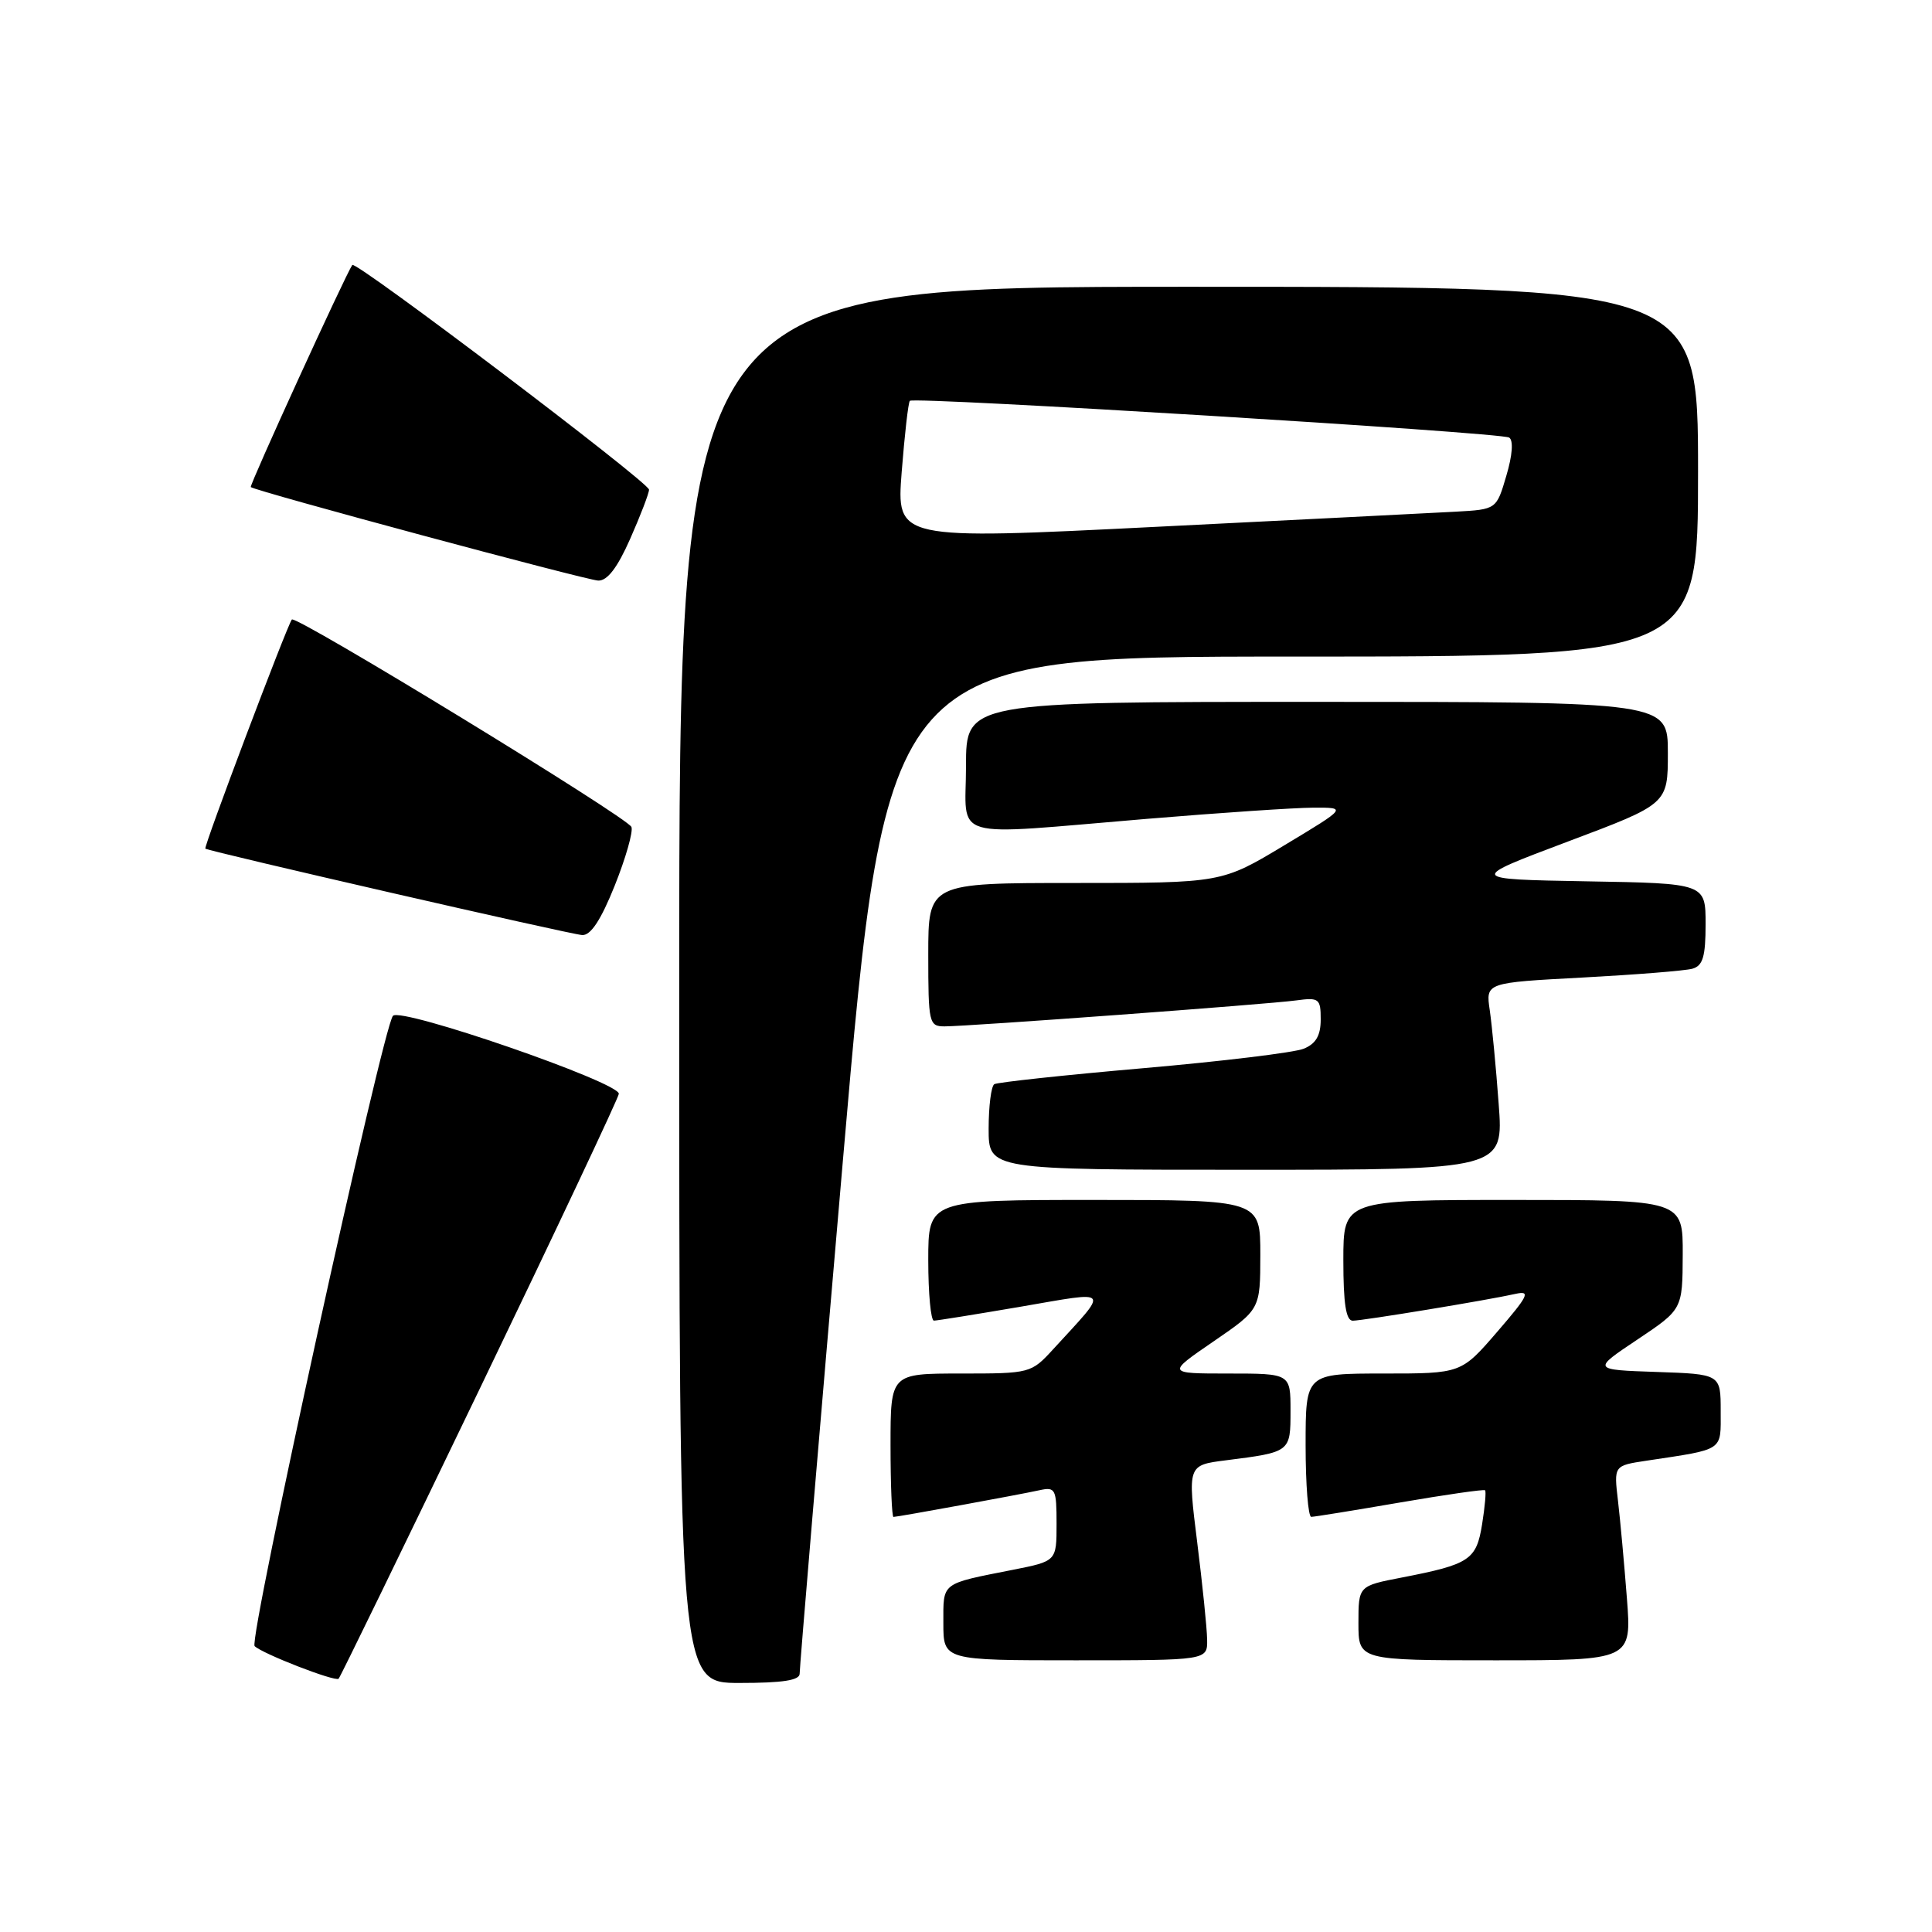 <?xml version="1.0" encoding="UTF-8" standalone="no"?>
<!DOCTYPE svg PUBLIC "-//W3C//DTD SVG 1.1//EN" "http://www.w3.org/Graphics/SVG/1.1/DTD/svg11.dtd" >
<svg xmlns="http://www.w3.org/2000/svg" xmlns:xlink="http://www.w3.org/1999/xlink" version="1.1" viewBox="0 0 256 256">
 <g >
 <path fill="currentColor"
d=" M 63.62 183.91 C 73.73 162.91 82.00 145.37 82.00 144.93 C 82.00 143.39 53.15 133.43 52.07 134.60 C 50.74 136.04 32.90 217.30 33.74 218.12 C 34.79 219.14 44.41 222.87 44.87 222.44 C 45.08 222.24 53.52 204.90 63.62 183.91 Z  M 105.96 221.75 C 105.94 221.06 108.52 190.46 111.69 153.75 C 117.46 87.00 117.46 87.00 171.23 87.00 C 225.00 87.00 225.00 87.00 225.00 62.50 C 225.00 38.00 225.00 38.00 157.50 38.00 C 90.00 38.00 90.00 38.00 90.00 130.50 C 90.00 223.00 90.00 223.00 98.00 223.00 C 103.75 223.00 105.99 222.65 105.96 221.75 Z  M 159.95 217.25 C 159.93 215.74 159.33 209.92 158.63 204.32 C 157.36 194.14 157.36 194.14 162.43 193.50 C 171.01 192.41 171.00 192.42 171.00 186.93 C 171.00 182.00 171.00 182.00 162.79 182.00 C 154.59 182.00 154.59 182.00 160.79 177.75 C 166.99 173.50 166.99 173.50 167.00 166.25 C 167.00 159.00 167.00 159.00 145.00 159.00 C 123.00 159.00 123.00 159.00 123.00 167.00 C 123.00 171.40 123.34 175.00 123.75 174.99 C 124.16 174.99 129.35 174.15 135.27 173.14 C 147.39 171.06 147.04 170.61 139.58 178.75 C 136.63 181.97 136.52 182.00 127.30 182.00 C 118.00 182.00 118.00 182.00 118.00 191.50 C 118.00 196.72 118.18 201.00 118.39 201.00 C 118.95 201.00 135.08 198.05 137.75 197.46 C 139.85 197.00 140.00 197.30 140.00 201.91 C 140.00 206.86 140.00 206.86 134.25 208.00 C 124.59 209.91 125.00 209.60 125.00 215.07 C 125.00 220.00 125.00 220.00 142.50 220.00 C 160.00 220.00 160.00 220.00 159.95 217.25 Z  M 215.57 211.75 C 215.22 207.21 214.69 201.41 214.39 198.85 C 213.84 194.20 213.84 194.20 218.17 193.55 C 228.56 191.98 228.00 192.35 228.00 186.96 C 228.00 182.08 228.00 182.08 219.48 181.79 C 210.97 181.50 210.97 181.50 216.96 177.50 C 222.94 173.50 222.94 173.50 222.97 166.25 C 223.00 159.00 223.00 159.00 200.50 159.00 C 178.00 159.00 178.00 159.00 178.00 167.00 C 178.00 172.74 178.35 175.00 179.25 175.00 C 180.62 174.99 197.11 172.28 200.84 171.44 C 202.86 170.99 202.51 171.70 198.40 176.46 C 193.62 182.00 193.62 182.00 183.31 182.00 C 173.00 182.00 173.00 182.00 173.00 191.50 C 173.00 196.72 173.34 201.00 173.75 200.99 C 174.16 200.99 179.45 200.13 185.50 199.09 C 191.55 198.05 196.63 197.32 196.78 197.47 C 196.94 197.61 196.76 199.63 196.39 201.95 C 195.63 206.70 194.76 207.28 185.75 209.03 C 180.00 210.14 180.00 210.14 180.00 215.07 C 180.00 220.00 180.00 220.00 198.10 220.00 C 216.21 220.00 216.21 220.00 215.57 211.75 Z  M 198.58 146.25 C 198.23 141.44 197.69 135.86 197.40 133.85 C 196.86 130.21 196.86 130.21 209.68 129.53 C 216.73 129.15 223.29 128.63 224.25 128.36 C 225.64 127.97 226.00 126.75 226.00 122.46 C 226.00 117.05 226.00 117.05 210.25 116.78 C 194.50 116.50 194.50 116.50 207.75 111.51 C 221.00 106.53 221.00 106.53 221.00 99.76 C 221.00 93.00 221.00 93.00 174.50 93.00 C 128.00 93.00 128.00 93.00 128.00 101.50 C 128.00 111.51 125.31 110.72 152.00 108.50 C 161.62 107.70 171.53 107.03 174.00 107.02 C 178.50 107.00 178.50 107.00 170.19 112.00 C 161.88 117.00 161.88 117.00 142.44 117.00 C 123.00 117.00 123.00 117.00 123.00 126.50 C 123.00 135.57 123.10 136.00 125.16 136.00 C 128.29 136.00 167.91 133.08 171.75 132.56 C 174.78 132.15 175.00 132.32 175.00 135.08 C 175.00 137.21 174.37 138.30 172.75 138.96 C 171.51 139.47 161.95 140.63 151.50 141.54 C 141.05 142.45 132.16 143.41 131.75 143.66 C 131.34 143.91 131.00 146.57 131.00 149.56 C 131.00 155.00 131.00 155.00 165.12 155.00 C 199.24 155.00 199.24 155.00 198.58 146.25 Z  M 81.45 117.36 C 82.91 113.71 83.91 110.21 83.67 109.58 C 83.19 108.33 39.17 81.44 38.67 82.09 C 38.00 82.98 26.94 112.27 27.21 112.45 C 27.81 112.85 75.57 123.81 77.14 123.90 C 78.27 123.97 79.62 121.92 81.45 117.36 Z  M 83.51 71.38 C 84.88 68.28 86.00 65.36 86.00 64.88 C 86.00 63.93 47.11 34.48 46.68 35.11 C 45.76 36.44 33.01 64.34 33.23 64.54 C 33.82 65.07 77.62 76.86 79.26 76.93 C 80.47 76.98 81.81 75.23 83.51 71.38 Z  M 119.48 62.52 C 119.87 57.56 120.35 53.33 120.56 53.11 C 121.13 52.54 198.87 57.30 199.97 57.98 C 200.55 58.34 200.41 60.31 199.60 63.03 C 198.29 67.50 198.29 67.50 192.89 67.80 C 189.93 67.96 172.04 68.87 153.14 69.81 C 118.78 71.53 118.78 71.53 119.48 62.52 Z "/>
</g>
</svg>